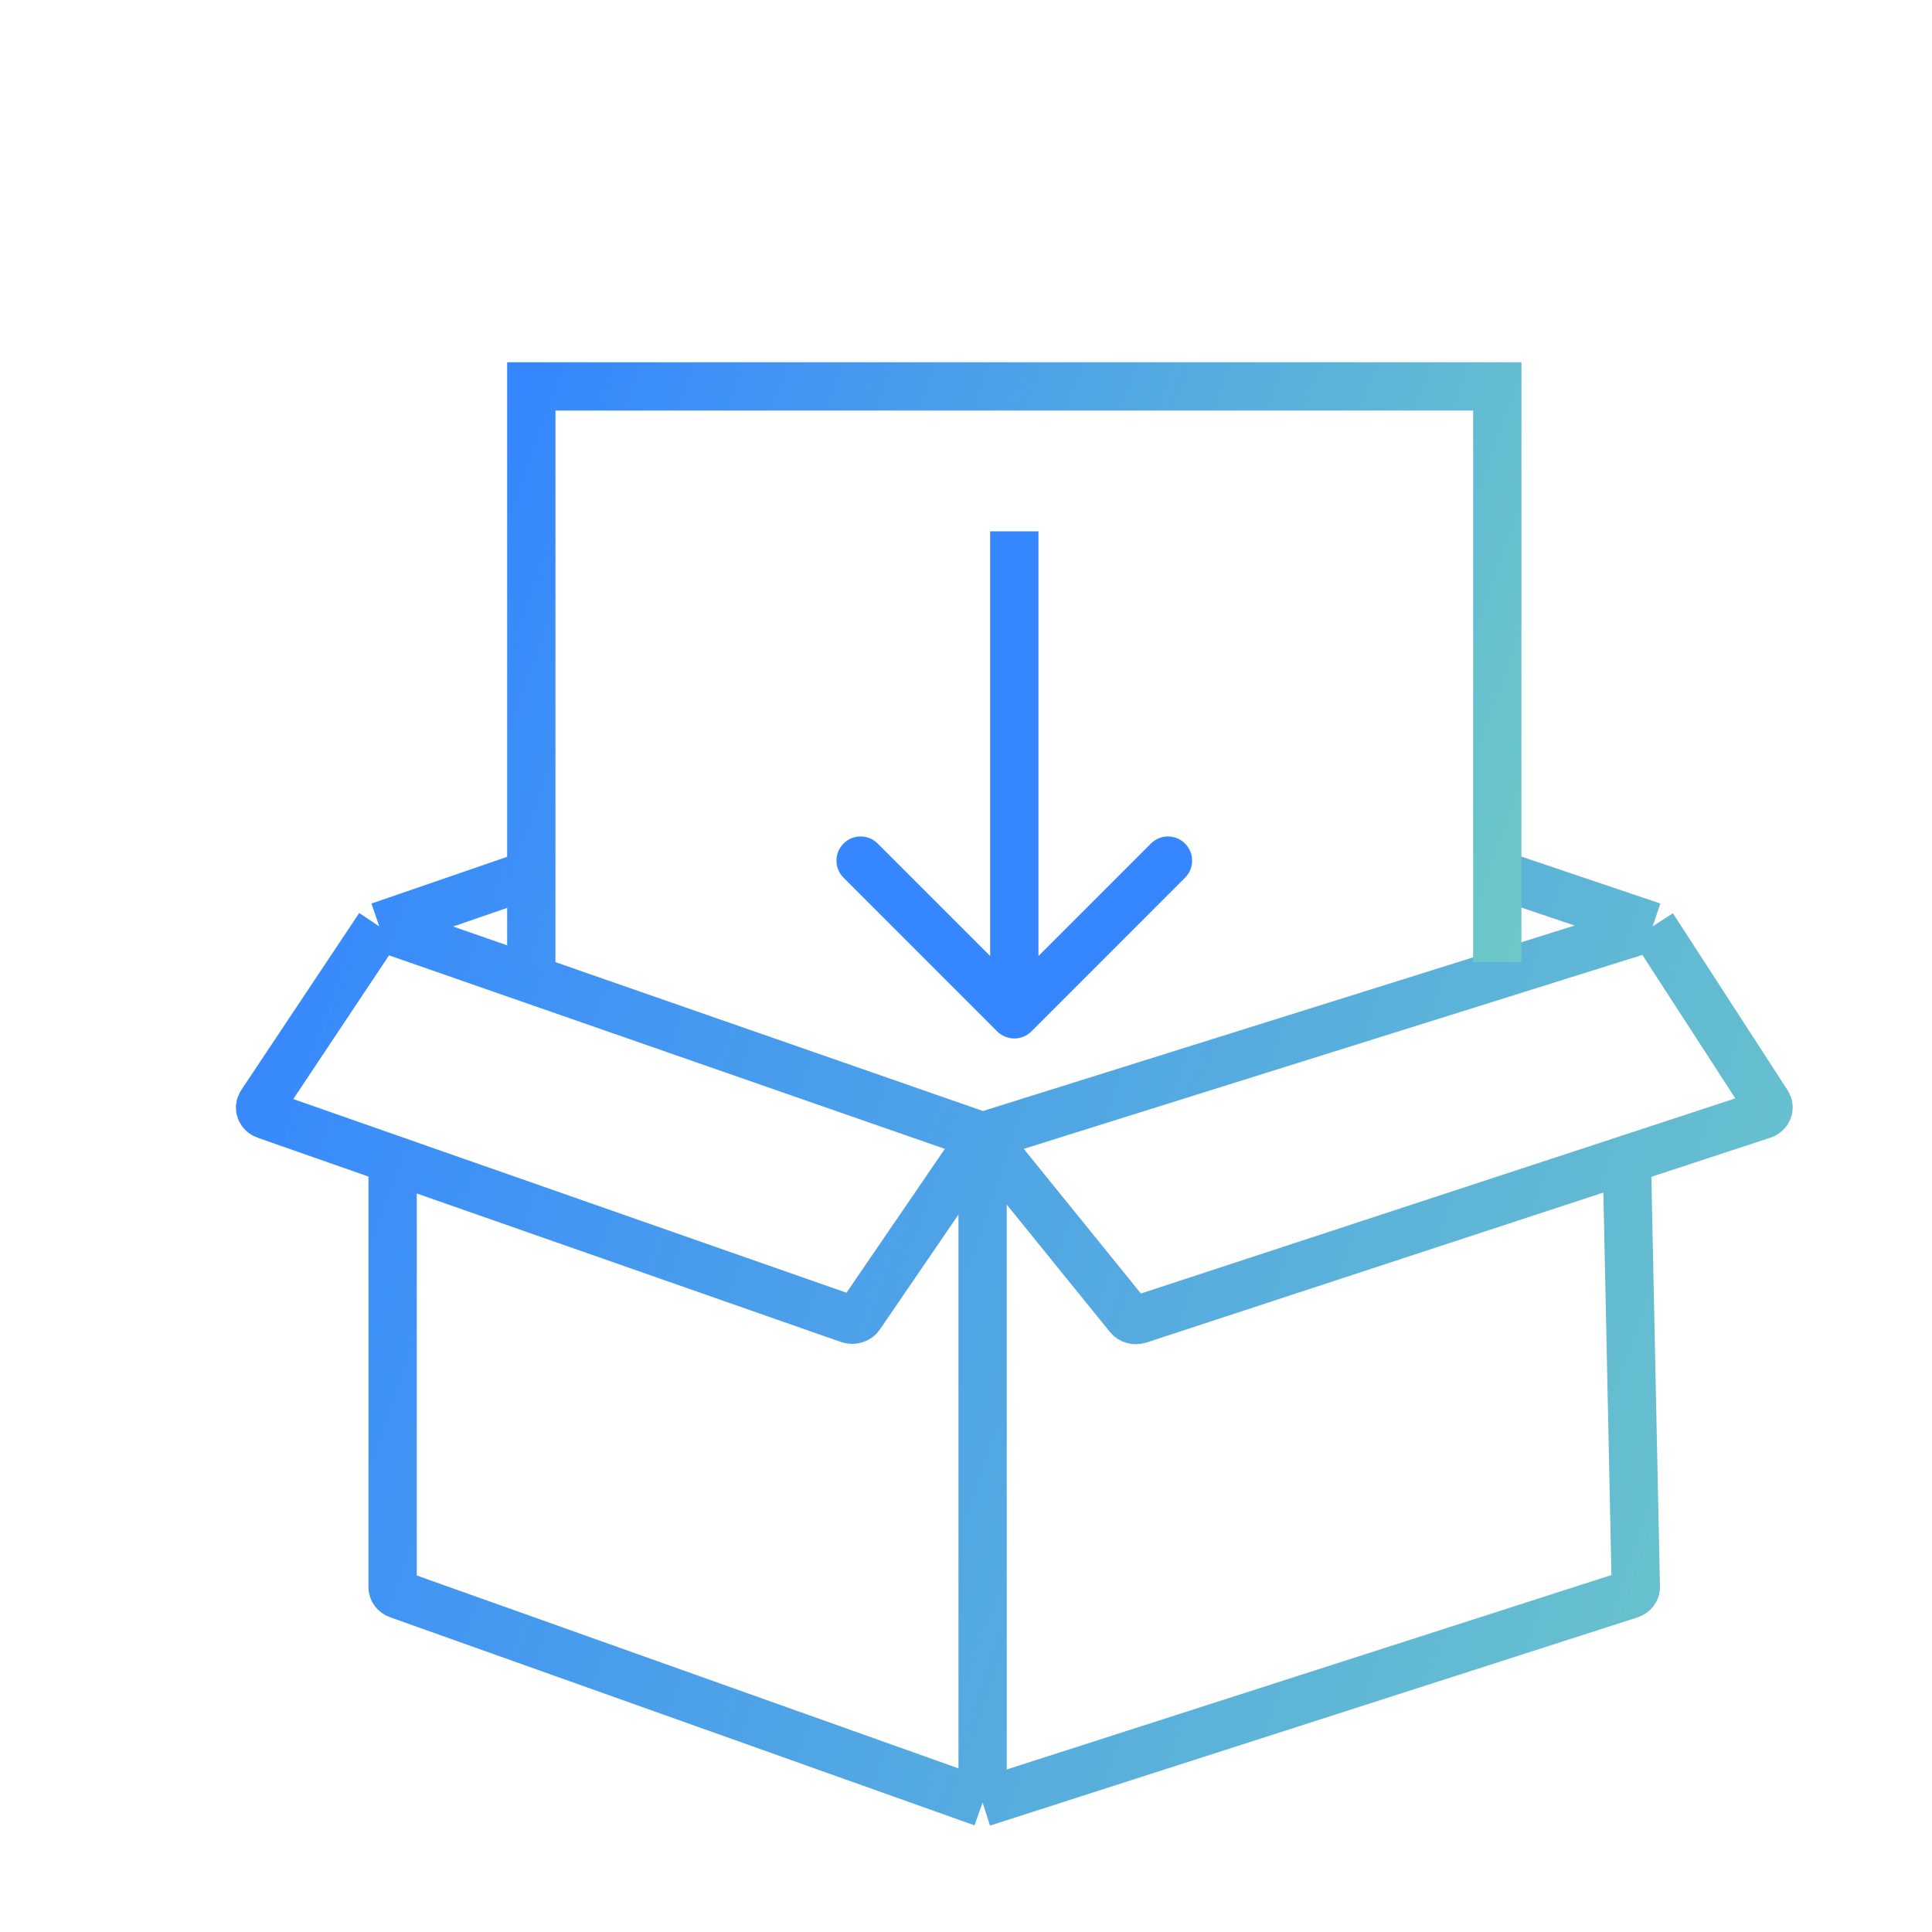 <svg width="40" height="40" viewBox="0 0 40 40" fill="none" xmlns="http://www.w3.org/2000/svg">
<path d="M7.853 19.18L20.344 23.529M7.853 19.18L5.409 22.849C5.351 22.936 5.395 23.047 5.501 23.084L8.129 24.005M7.853 19.18L11.279 18M34.216 19.18L36.592 22.846C36.649 22.934 36.603 23.046 36.495 23.081L33.682 24.005M34.216 19.18L20.344 23.529M34.216 19.18L30.72 18M20.344 23.529L23.367 27.261C23.416 27.322 23.504 27.346 23.583 27.32L33.682 24.005M20.344 23.529L17.803 27.245C17.756 27.313 17.66 27.342 17.575 27.312L8.129 24.005M20.344 23.529V37.321M8.129 24.005V32.861C8.129 32.928 8.175 32.989 8.245 33.013L20.344 37.321M33.682 24.005L33.868 32.855C33.87 32.925 33.821 32.988 33.746 33.012L20.344 37.321" stroke="url(#paint0_linear_3157_38347)"/>
<path d="M31 19.918V8H11V20" stroke="url(#paint1_linear_3157_38347)"/>
<path d="M20.646 21.354C20.842 21.549 21.158 21.549 21.354 21.354L24.535 18.172C24.731 17.976 24.731 17.66 24.535 17.465C24.34 17.269 24.024 17.269 23.828 17.465L21 20.293L18.172 17.465C17.976 17.269 17.66 17.269 17.465 17.465C17.269 17.66 17.269 17.976 17.465 18.172L20.646 21.354ZM20.5 11V21H21.5V11H20.5Z" fill="#3586FF"/>
<defs>
<linearGradient id="paint0_linear_3157_38347" x1="5.383" y1="16.102" x2="53.168" y2="32.761" gradientUnits="userSpaceOnUse">
<stop stop-color="#3586FF"/>
<stop offset="1" stop-color="#83E0B3"/>
</linearGradient>
<linearGradient id="paint1_linear_3157_38347" x1="11" y1="6.821" x2="41.391" y2="17.745" gradientUnits="userSpaceOnUse">
<stop stop-color="#3586FF"/>
<stop offset="1" stop-color="#83E0B3"/>
</linearGradient>
</defs>
</svg>
